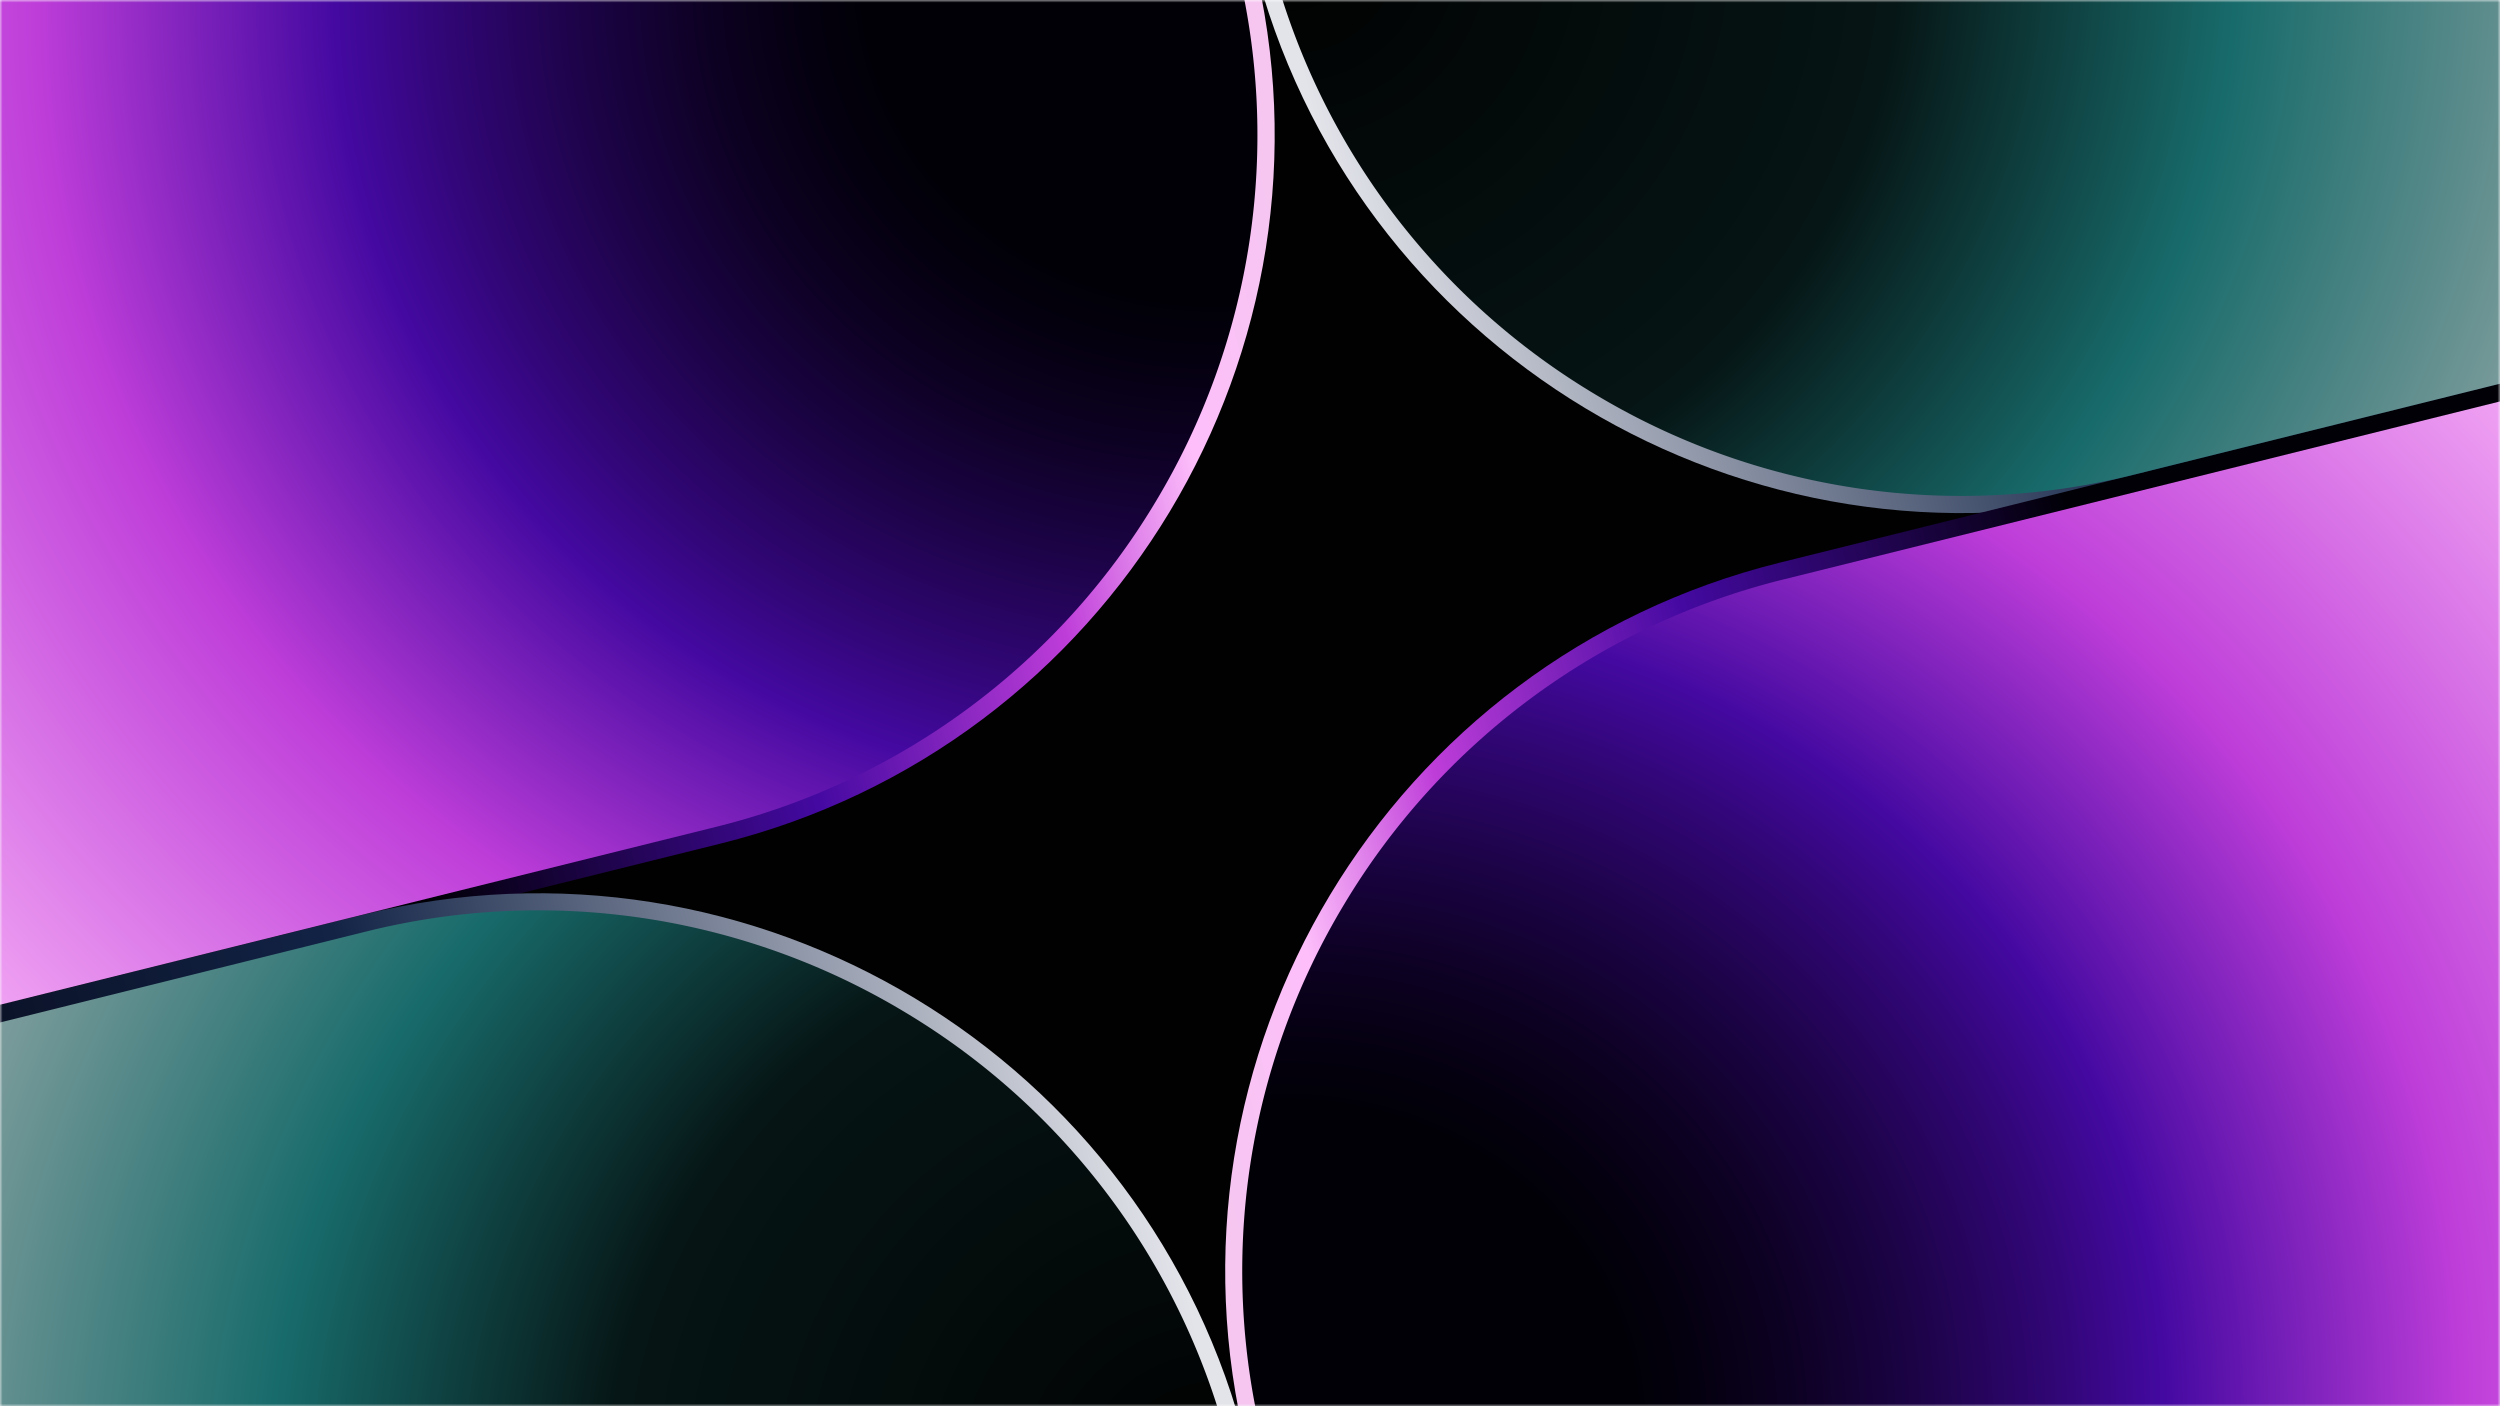<svg fill="none" xmlns="http://www.w3.org/2000/svg" viewBox="0 0 480 270"><g clip-path="url(#a)"><mask id="b" style="mask-type:luminance" maskUnits="userSpaceOnUse" x="0" y="0" width="480" height="270"><path d="M480 0H0v270h480V0Z" fill="#fff"/></mask><g mask="url(#b)"><path d="M480 0H0v270h480V0Z" fill="#010101"/><mask id="c" style="mask-type:luminance" maskUnits="userSpaceOnUse" x="-535" y="-328" width="1550" height="926"><path d="M1014.56-327.88H-534.62V597.9h1549.18v-925.76Z" fill="#fff"/></mask><g mask="url(#c)"><path d="m-410.85 298.4-67.61-272.16L70.7-110.18C145.8-128.83 221.93-83 240.58-7.9c18.66 75.1-27.17 151.23-102.28 169.88L-410.85 298.4Z" fill="url(#d)"/><path d="M240.6-7.92c-18.66-75.1 27.17-151.23 102.27-169.88l604.11-150.07L1014.6-55.7 410.48 94.36C335.38 113 259.25 67.18 240.59-7.92Z" fill="url(#e)"/><path d="M239.4 277.92c-18.66-75.1 27.17-151.22 102.27-169.88L890.83-28.37l67.6 272.16L409.29 380.2c-75.1 18.66-151.23-27.17-169.88-102.28Z" fill="url(#f)"/><path d="m-467 597.9-67.61-272.17L69.5 175.67c75.1-18.66 151.23 27.17 169.88 102.28 18.66 75.1-27.17 151.23-102.28 169.88L-467 597.9Z" fill="url(#g)"/><path d="M237.36-7.11A136.46 136.46 0 0 1 221.78 96.5a136.46 136.46 0 0 1-84.28 62.25L-408.46 294.4l-66.01-265.74L71.48-106.98A136.48 136.48 0 0 1 175.1-91.4a136.46 136.46 0 0 1 62.26 84.28Z" fill="url(#h)"/><path d="M1010.55-58.13 409.65 91.15a136.46 136.46 0 0 1-103.62-15.58A136.43 136.43 0 0 1 243.79-8.7a136.48 136.48 0 0 1 15.58-103.62 136.44 136.44 0 0 1 84.28-62.26l600.9-149.28 66.01 265.74Z" fill="url(#i)"/><path d="M242.58 277.13a136.47 136.47 0 0 0 62.26 84.29 136.46 136.46 0 0 0 103.62 15.57L954.4 241.36 888.38-24.38 342.44 111.25a136.49 136.49 0 0 0-84.29 62.26 136.48 136.48 0 0 0-15.57 103.62Z" fill="url(#j)"/><path d="M-464.6 593.88 136.3 444.6a136.45 136.45 0 0 0 84.29-62.26 136.44 136.44 0 0 0 15.57-103.62 136.47 136.47 0 0 0-62.26-84.29 136.42 136.42 0 0 0-103.62-15.57l-600.9 149.28 66.02 265.74Z" fill="url(#k)"/></g></g></g><defs><radialGradient id="h" cx="0" cy="0" r="1" gradientUnits="userSpaceOnUse" gradientTransform="matrix(-325.2 80.78 -75.125 -302.435 235.16 -6.04)"><stop offset=".21" stop-color="#010007"/><stop offset=".24" stop-color="#04000E"/><stop offset=".3" stop-color="#0D0123"/><stop offset=".37" stop-color="#1C0346"/><stop offset=".45" stop-color="#310676"/><stop offset=".51" stop-color="#4409A1"/><stop offset=".68" stop-color="#BE3DD9"/><stop offset="1" stop-color="#FDBEFA"/></radialGradient><radialGradient id="i" cx="0" cy="0" r="1" gradientUnits="userSpaceOnUse" gradientTransform="rotate(-13.95 93.38 -1016.62) scale(316.756 294.584)"><stop stop-color="#010101"/><stop offset=".37" stop-color="#061515"/><stop offset=".58" stop-color="#186B6B"/><stop offset=".8" stop-color="#799A9A"/><stop offset="1" stop-color="#E3EAEA"/></radialGradient><radialGradient id="j" cx="0" cy="0" r="1" gradientUnits="userSpaceOnUse" gradientTransform="matrix(325.2 -80.78 75.125 302.435 244.76 275.9)"><stop offset=".21" stop-color="#010007"/><stop offset=".24" stop-color="#04000E"/><stop offset=".3" stop-color="#0D0123"/><stop offset=".37" stop-color="#1C0346"/><stop offset=".45" stop-color="#310676"/><stop offset=".51" stop-color="#4409A1"/><stop offset=".68" stop-color="#BE3DD9"/><stop offset="1" stop-color="#FDBEFA"/></radialGradient><radialGradient id="k" cx="0" cy="0" r="1" gradientUnits="userSpaceOnUse" gradientTransform="matrix(-307.414 76.362 -71.017 -285.896 233.43 282.97)"><stop stop-color="#010101"/><stop offset=".37" stop-color="#061515"/><stop offset=".58" stop-color="#186B6B"/><stop offset=".8" stop-color="#799A9A"/><stop offset="1" stop-color="#E3EAEA"/></radialGradient><linearGradient id="d" x1="-4.69" y1="53.03" x2="233.57" y2="-6.16" gradientUnits="userSpaceOnUse"><stop offset=".23" stop-color="#010007"/><stop offset=".54" stop-color="#4409A1"/><stop offset=".76" stop-color="#BE3DD9"/><stop offset=".89" stop-color="#FDBEFA"/><stop offset="1" stop-color="#F6C6F1"/></linearGradient><linearGradient id="e" x1="589.74" y1="-94.65" x2="244.43" y2="-8.87" gradientUnits="userSpaceOnUse"><stop stop-color="#010101"/><stop offset=".29" stop-color="#060815"/><stop offset=".6" stop-color="#122346"/><stop offset="1" stop-color="#E3E4EA"/></linearGradient><linearGradient id="f" x1="484.67" y1="217" x2="246.4" y2="276.18" gradientUnits="userSpaceOnUse"><stop offset=".23" stop-color="#010007"/><stop offset=".54" stop-color="#4409A1"/><stop offset=".76" stop-color="#BE3DD9"/><stop offset=".89" stop-color="#FDBEFA"/><stop offset="1" stop-color="#F6C6F1"/></linearGradient><linearGradient id="g" x1="-109.76" y1="364.68" x2="235.55" y2="278.9" gradientUnits="userSpaceOnUse"><stop stop-color="#010101"/><stop offset=".29" stop-color="#060815"/><stop offset=".6" stop-color="#122346"/><stop offset="1" stop-color="#E3E4EA"/></linearGradient><clipPath id="a"><path fill="#fff" d="M0 0h480v270H0z"/></clipPath></defs></svg>